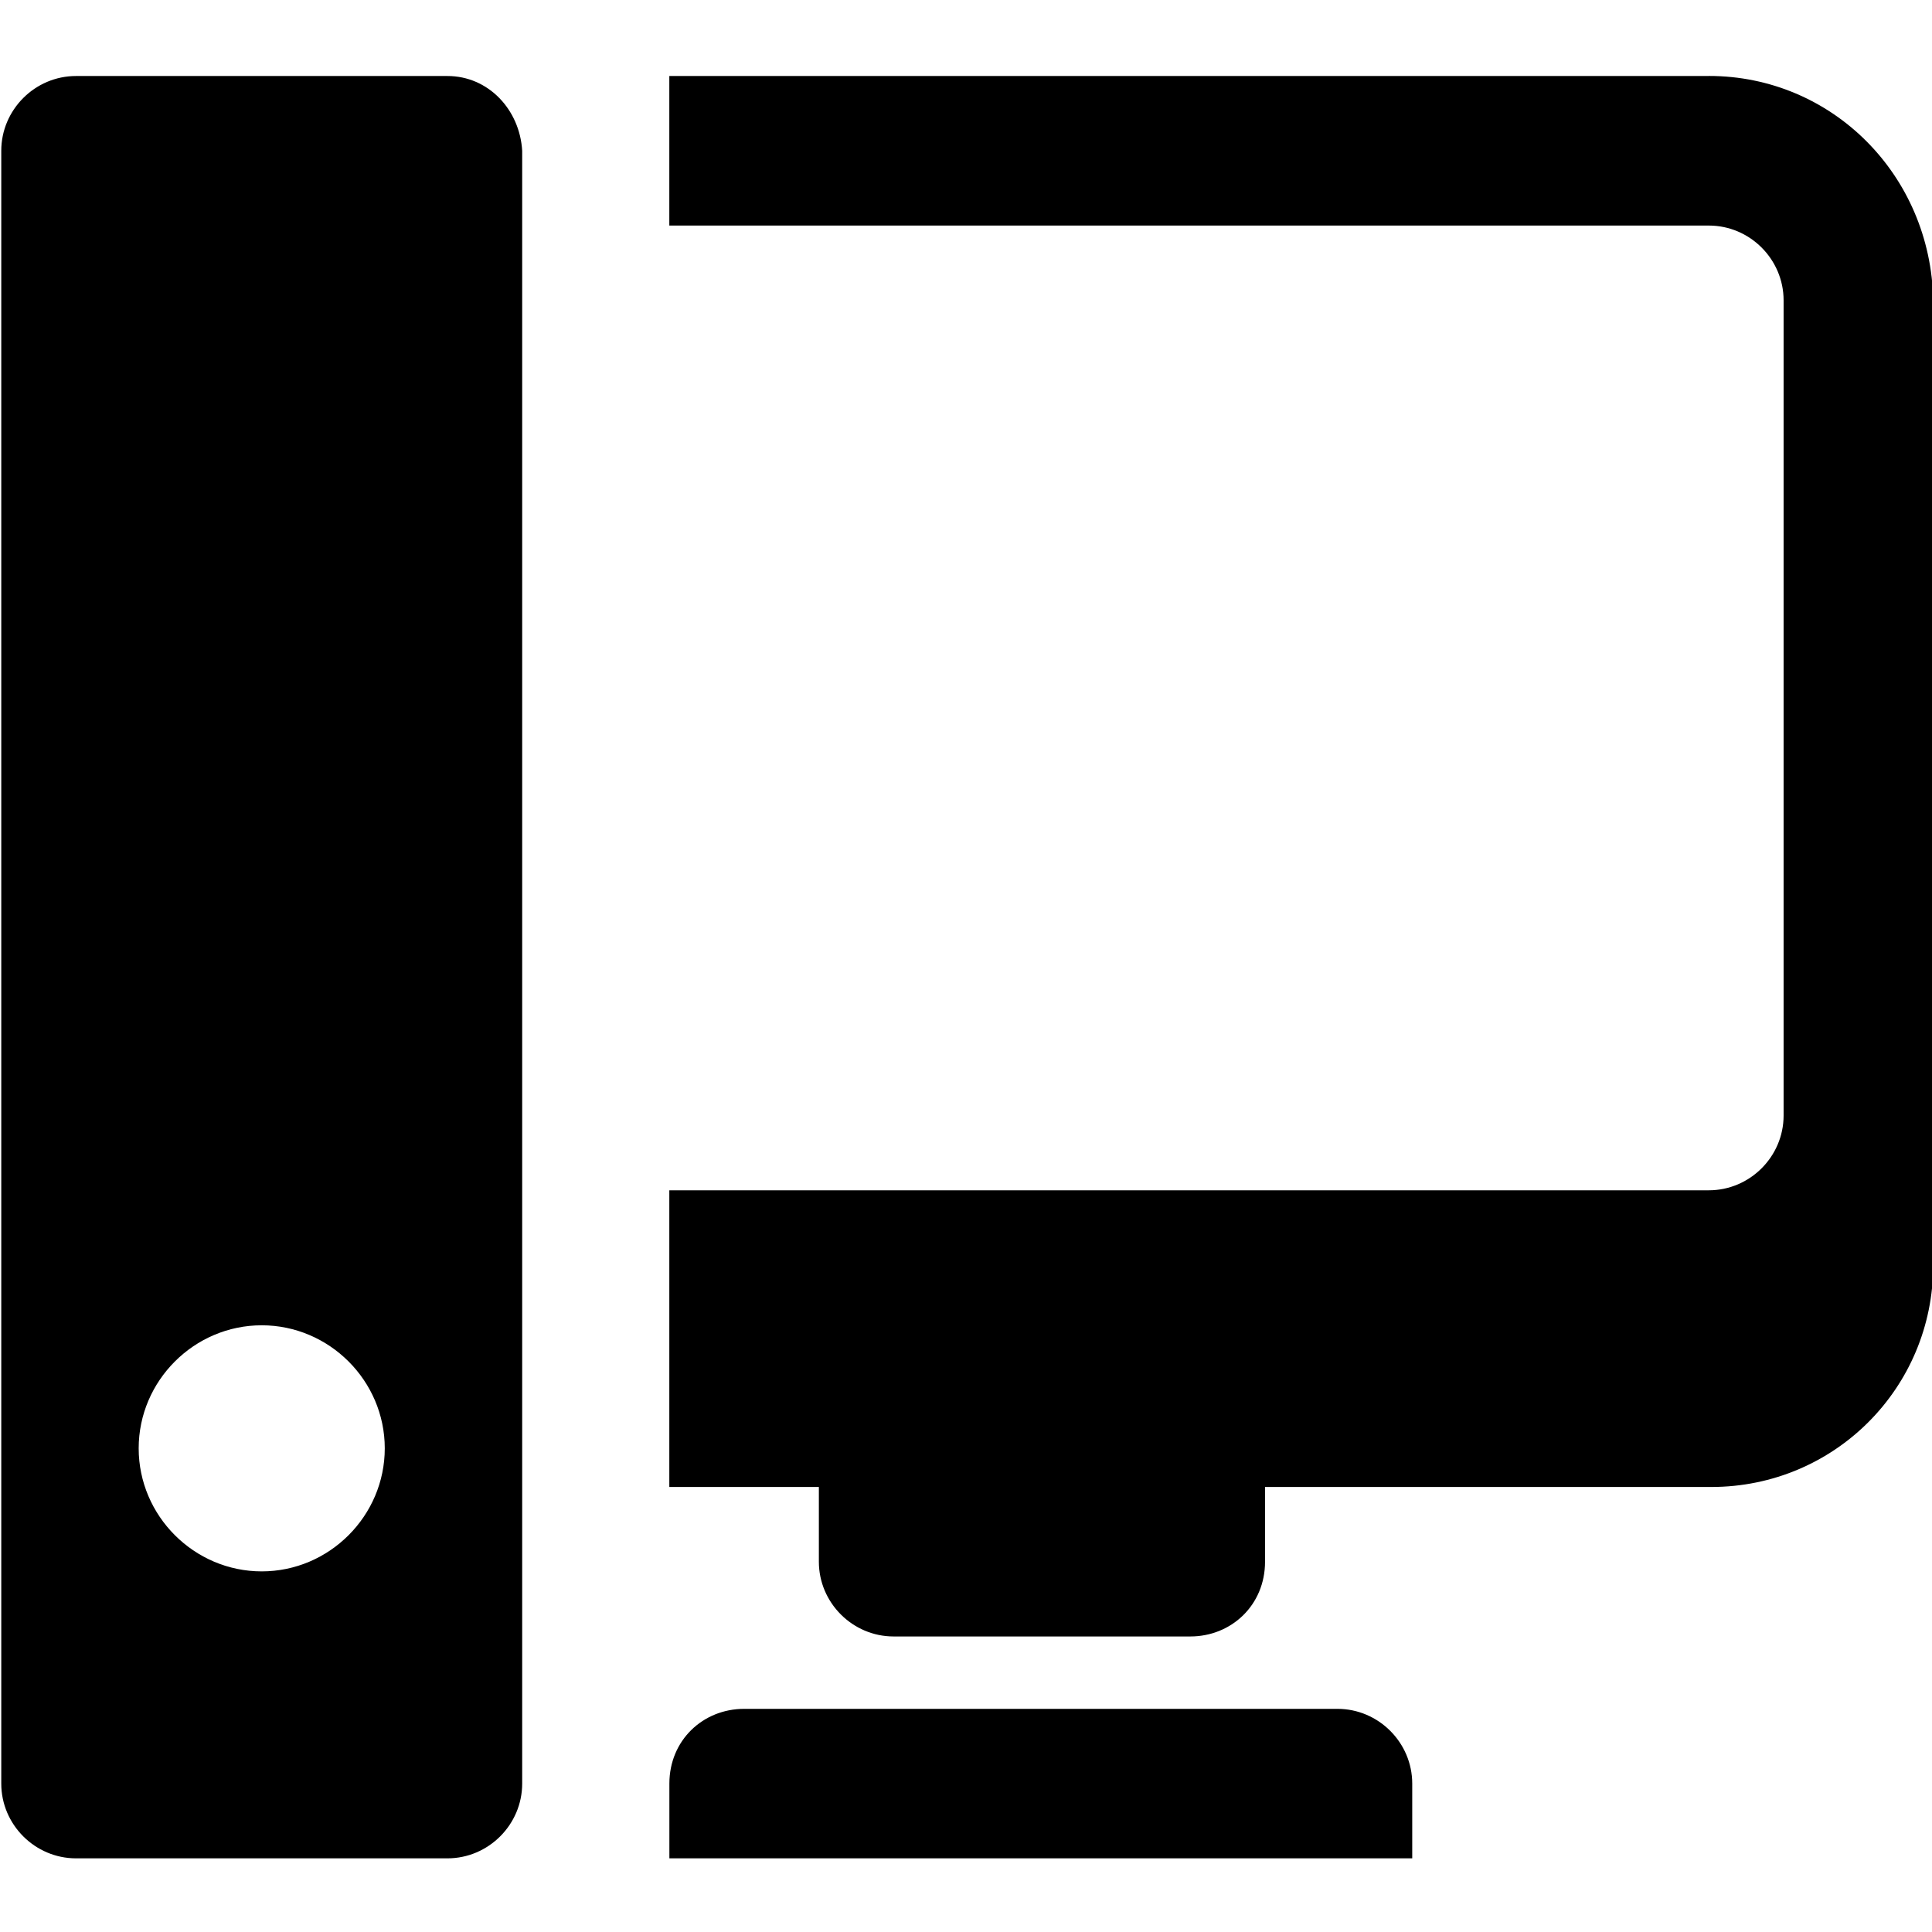 <!-- Generated by IcoMoon.io -->
<svg version="1.1" xmlns="http://www.w3.org/2000/svg" width="32" height="32" viewBox="0 0 32 32">
<title>it</title>
<path d="M22.152 28.304h-9.827c-0.68 0-1.238 0.519-1.238 1.238 0 0.519 0 1.238 0 1.238h12.304v-1.238c0-0.68-0.559-1.238-1.238-1.238zM7.411 1.259h-6.152c-0.68 0-1.238 0.559-1.238 1.238v27.045c0 0.68 0.559 1.238 1.238 1.238h6.152c0.68 0 1.238-0.559 1.238-1.238v-27.045c-0.040-0.68-0.559-1.238-1.238-1.238zM4.335 26.027c-1.119 0-2.038-0.919-2.038-2.038s0.919-2.038 2.038-2.038c1.119 0 2.038 0.919 2.038 2.038s-0.919 2.038-2.038 2.038zM28.304 1.259h-17.218v2.477h17.218c0.68 0 1.238 0.559 1.238 1.238v13.503c0 0.68-0.559 1.238-1.238 1.238h-17.218v4.914h2.477v1.238c0 0.68 0.559 1.238 1.238 1.238h4.914c0.68 0 1.238-0.519 1.238-1.238 0-0.199 0-0.68 0-1.238h7.391c2.038 0 3.676-1.638 3.676-3.676v-15.98c-0.040-2.077-1.678-3.715-3.715-3.715z"></path>
</svg>
